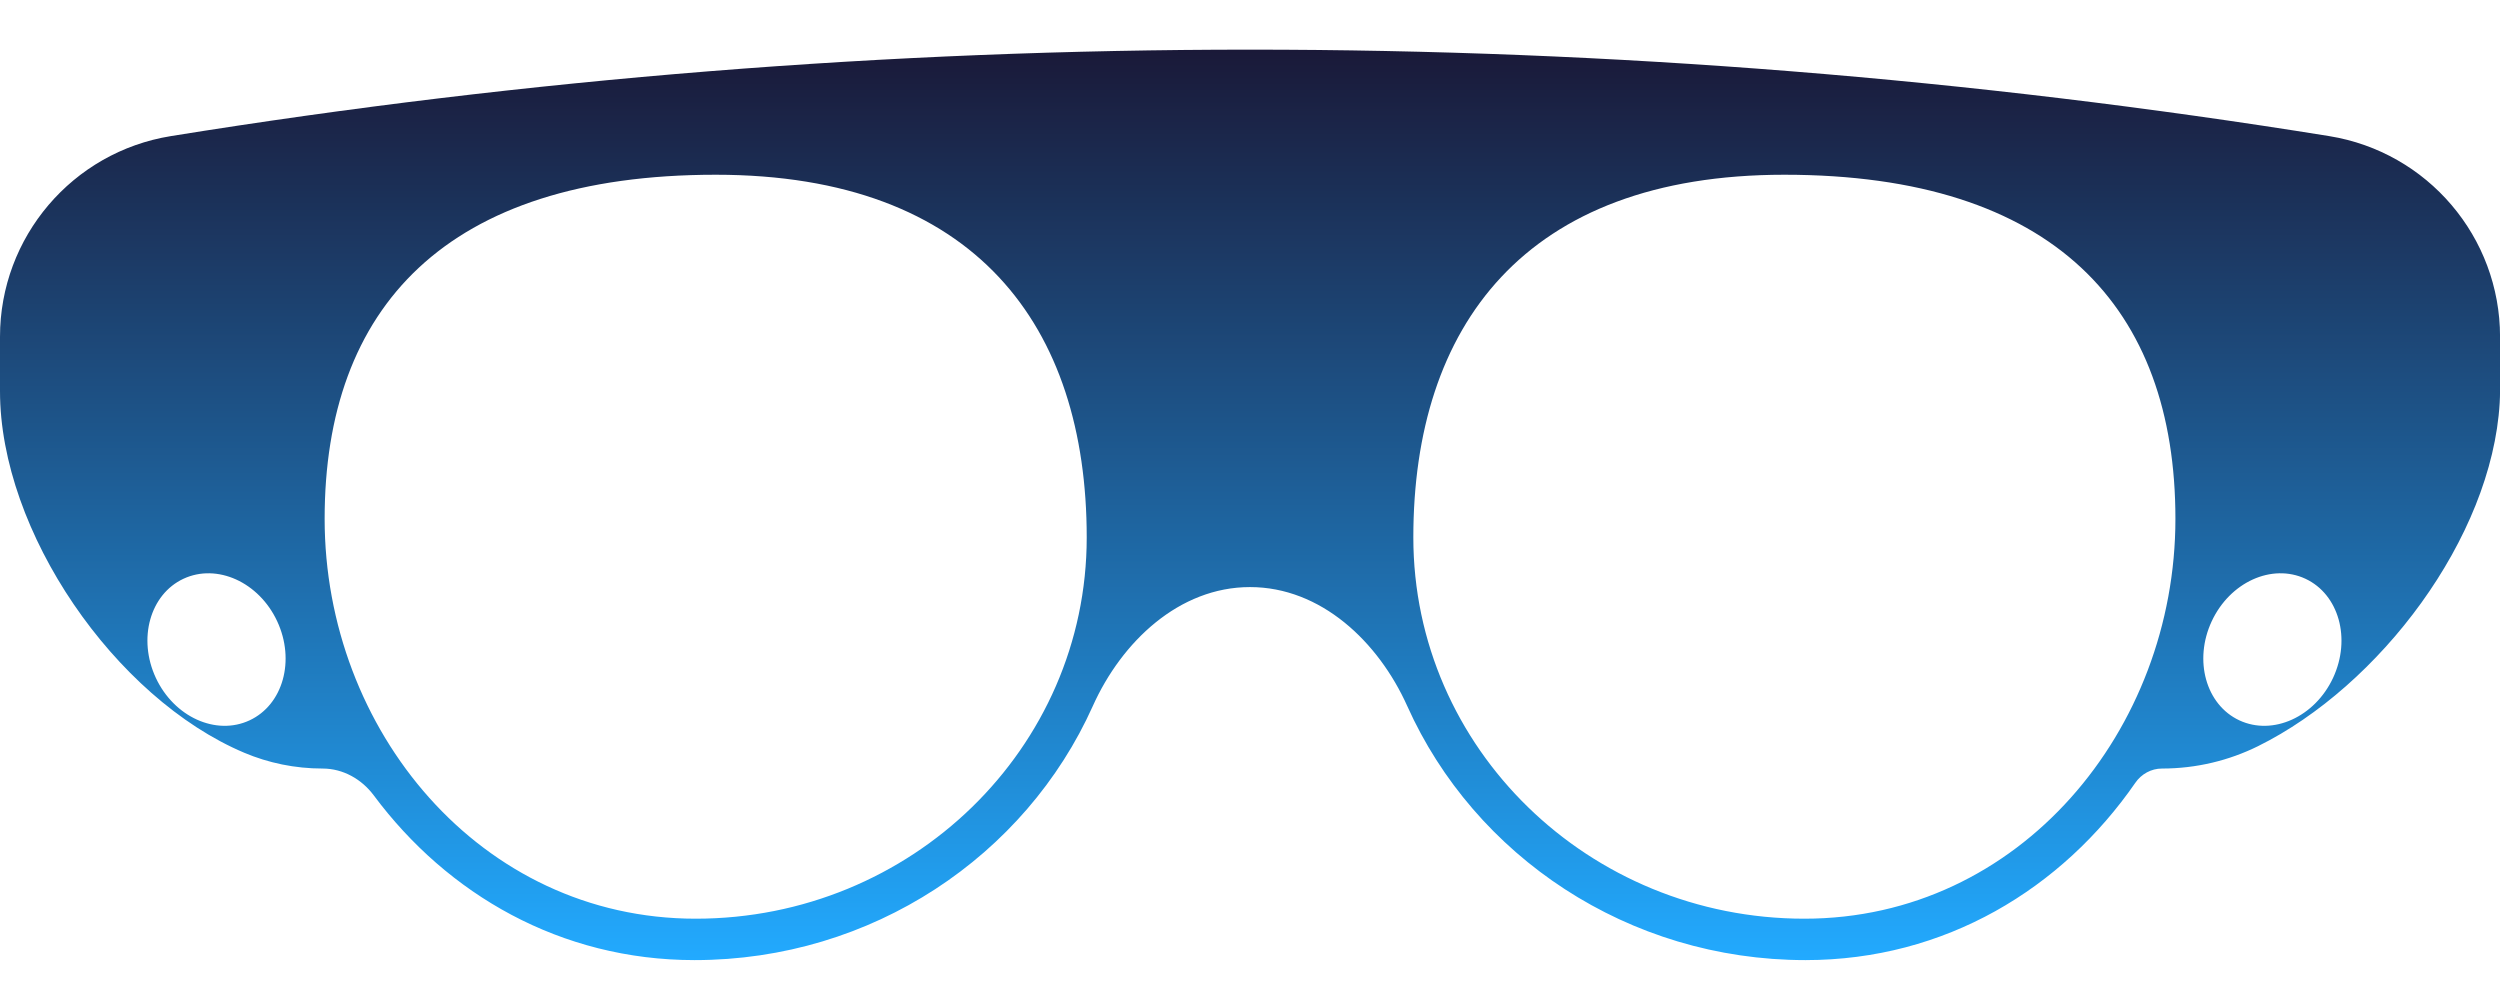 <svg width="48" height="19" viewBox="0 0 48 19" fill="none" xmlns="http://www.w3.org/2000/svg">
<path fill-rule="evenodd" clip-rule="evenodd" d="M48.001 6.467C48.001 4.551 46.61 2.918 44.719 2.613C30.995 0.4 17.006 0.4 3.282 2.613C1.391 2.918 0 4.551 0 6.467V7.51C0 10.207 2.206 13.404 4.69 14.453C5.152 14.648 5.661 14.756 6.194 14.756C6.585 14.756 6.944 14.959 7.177 15.272C8.591 17.172 10.762 18.434 13.335 18.434C16.749 18.434 19.692 16.43 20.981 13.558C21.538 12.317 22.641 11.272 24 11.272C25.36 11.272 26.463 12.317 27.02 13.558C28.309 16.43 31.252 18.434 34.666 18.434C37.346 18.434 39.591 17.064 40.998 15.03C41.114 14.861 41.304 14.756 41.51 14.756C42.172 14.756 42.799 14.601 43.355 14.326C45.686 13.173 47.841 10.331 47.994 7.735C47.998 7.661 48.001 7.586 48.001 7.51V6.467ZM27.136 10.319C27.136 14.367 30.505 17.639 34.644 17.639C38.783 17.639 41.768 14.01 41.768 9.962C41.768 5.914 39.448 3.355 34.26 3.355C29.263 3.355 27.136 6.271 27.136 10.319ZM13.357 17.639C17.496 17.639 20.865 14.367 20.865 10.319C20.865 6.271 18.738 3.355 13.741 3.355C8.553 3.355 6.233 5.914 6.233 9.962C6.233 14.01 9.218 17.639 13.357 17.639ZM42.465 11.928C42.115 12.679 42.353 13.531 42.996 13.831C43.64 14.131 44.445 13.765 44.795 13.015C45.145 12.264 44.907 11.412 44.264 11.112C43.62 10.812 42.815 11.177 42.465 11.928ZM4.791 13.831C5.435 13.531 5.672 12.679 5.322 11.928C4.972 11.177 4.167 10.812 3.523 11.112C2.88 11.412 2.642 12.264 2.992 13.015C3.342 13.765 4.147 14.131 4.791 13.831Z" fill="url(#paint0_linear_59003_24674)"/>
<defs>
<linearGradient id="paint0_linear_59003_24674" x1="24" y1="0.953" x2="24" y2="18.434" gradientUnits="userSpaceOnUse">
<stop stop-color="#1A1938"/>
<stop offset="1" stop-color="#22AAFF"/>
</linearGradient>
</defs>
</svg>
